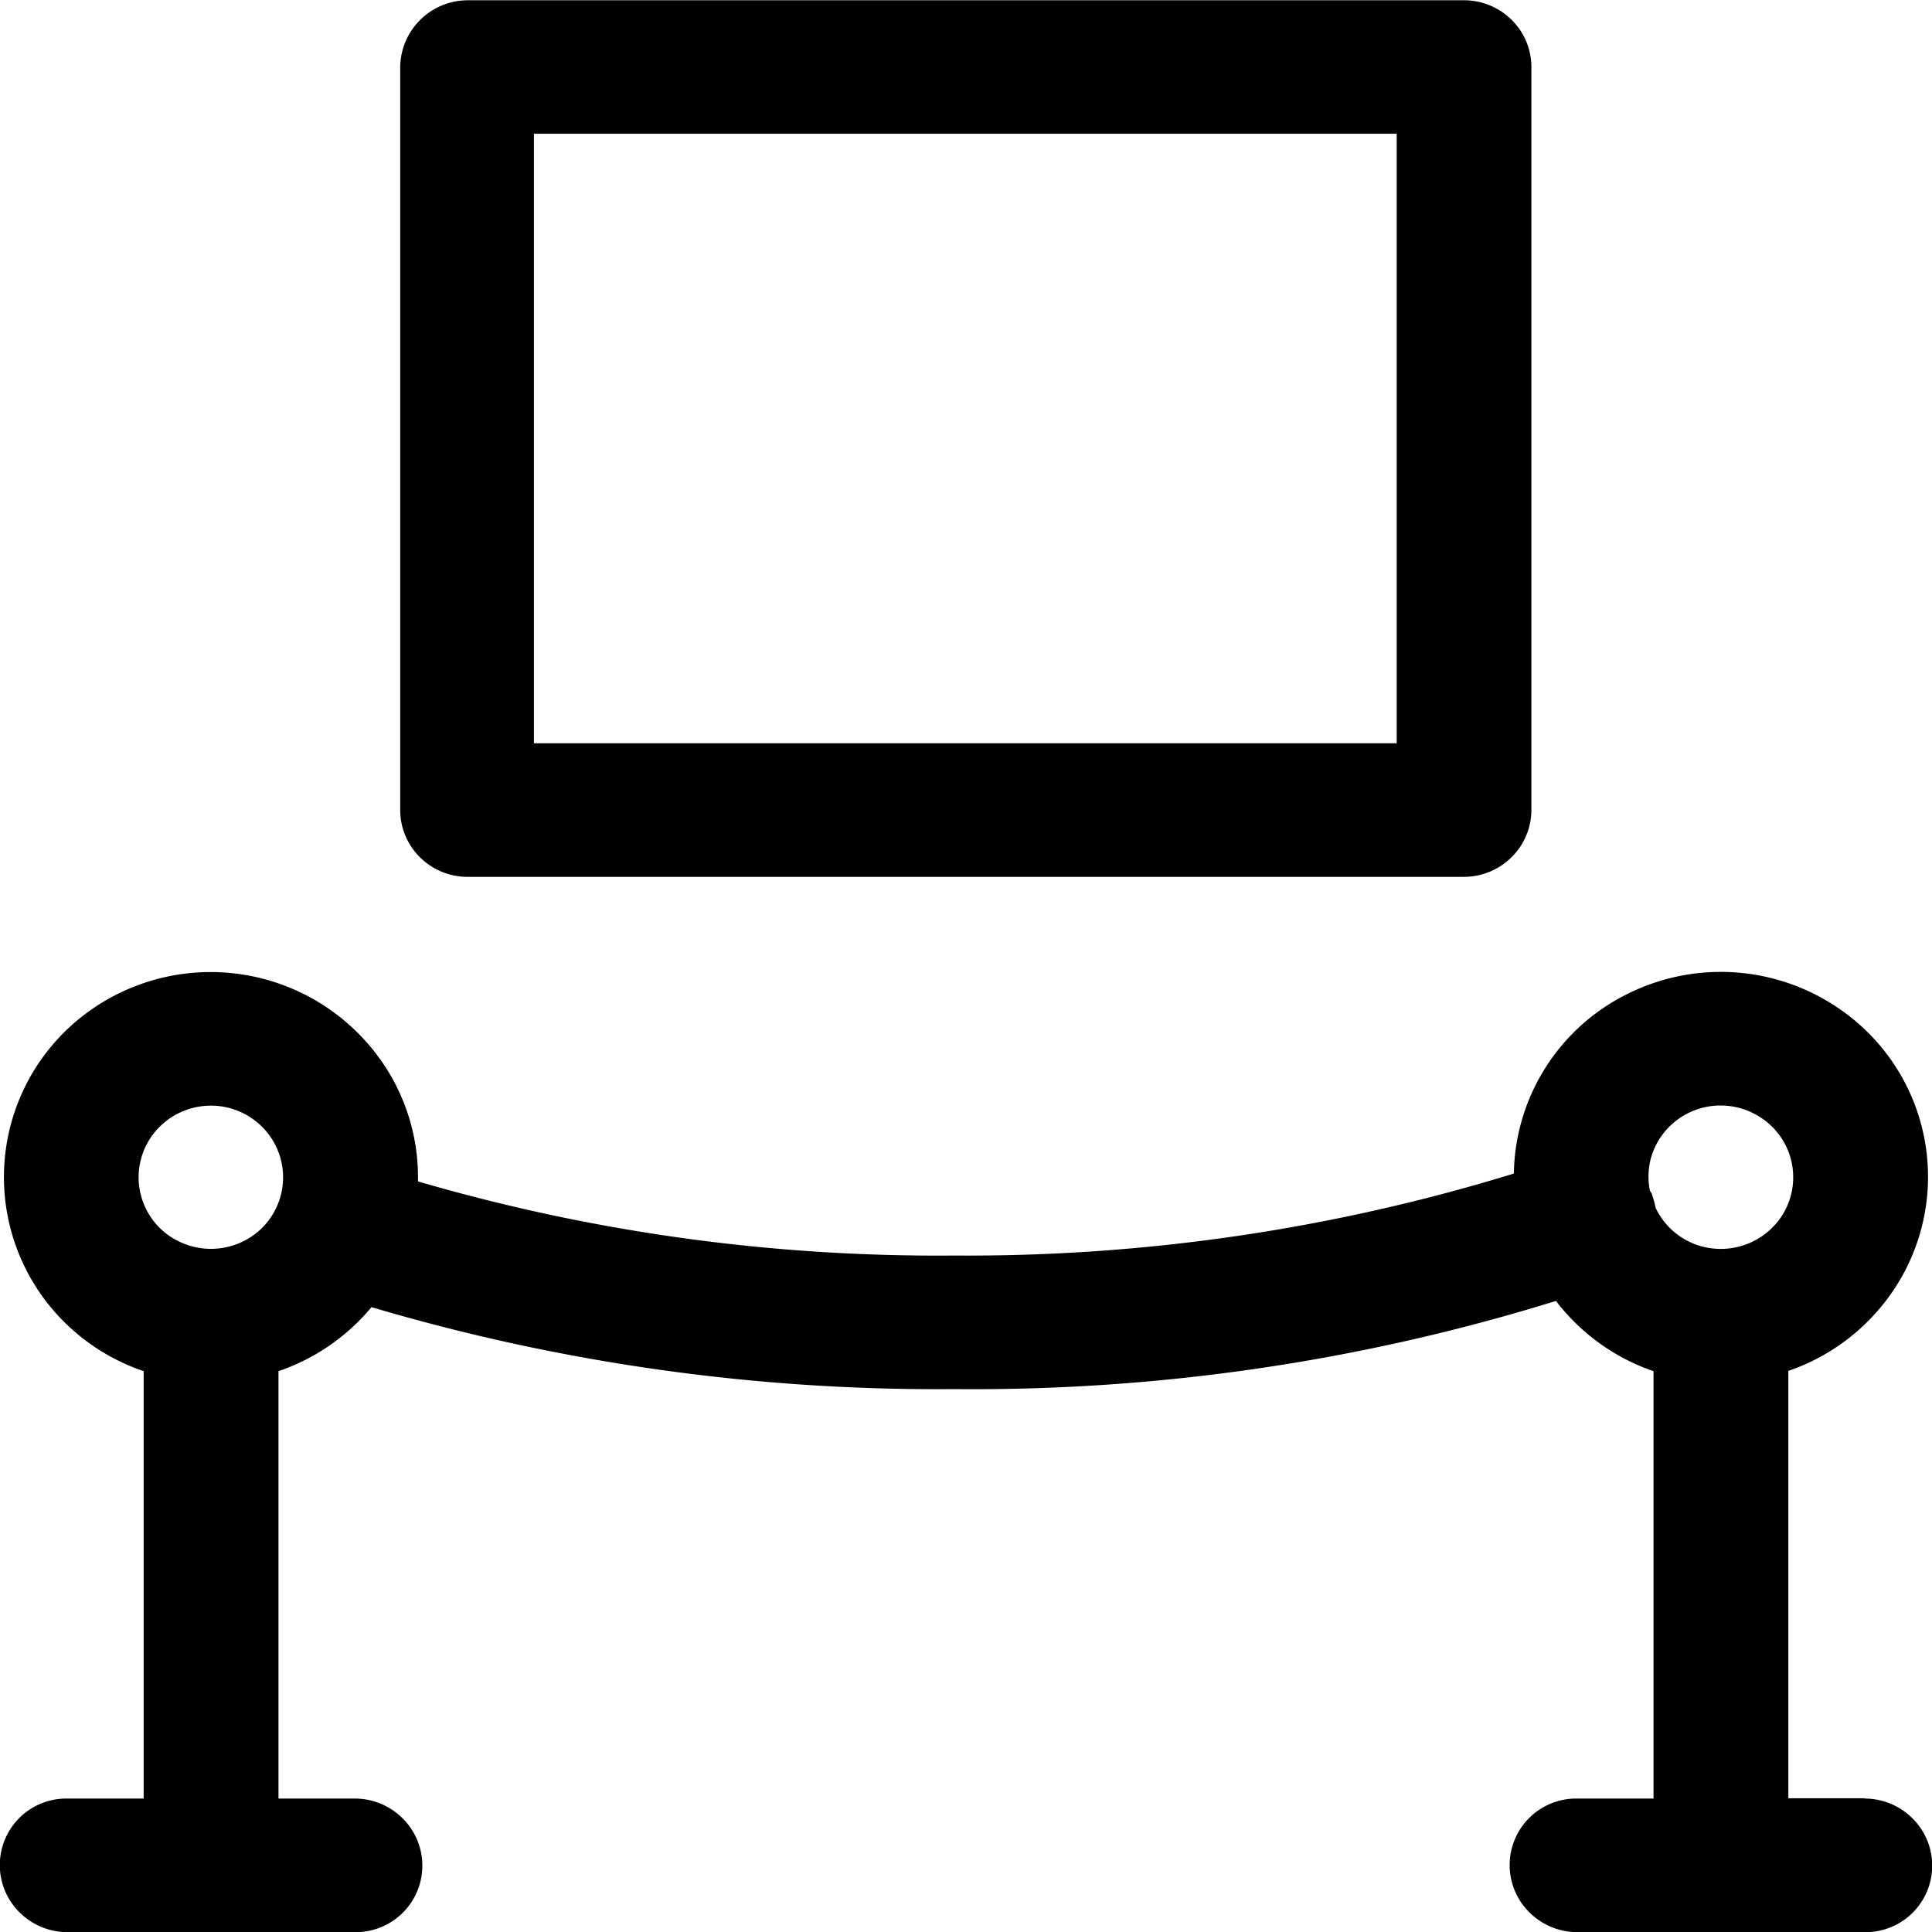 <svg xmlns="http://www.w3.org/2000/svg" viewBox="0 0 14 14" fill="currentColor"><path fill-rule="evenodd" d="M10.608 6.354H3.379a.49.49 0 0 1-.339-.145.482.482 0 0 1-.14-.34V.486a.49.49 0 0 1 .488-.484h7.23a.49.49 0 0 1 .339.145c.09.09.14.212.14.34V5.87a.482.482 0 0 1-.144.342.49.49 0 0 1-.345.142ZM10.119.969h-6.25v4.417h6.252V.969Zm2.84 12.062h.553v.002a.49.49 0 0 1 .345.142.482.482 0 0 1-.345.826h-2.083a.49.49 0 0 1-.345-.142.482.482 0 0 1 .345-.826h.553V9.936a1.504 1.504 0 0 1-.707-.509 14.257 14.257 0 0 1-4.361.639 14.422 14.422 0 0 1-4.222-.594 1.51 1.51 0 0 1-.674.464v3.097h.553a.49.49 0 0 1 .345.142.482.482 0 0 1-.345.826H.488a.49.49 0 0 1-.345-.142.482.482 0 0 1 .345-.826h.553V9.936a1.5 1.5 0 0 1-.668-.457A1.48 1.48 0 0 1 .656 7.32a1.51 1.51 0 0 1 2.153.437c.144.233.22.5.22.774v.03c1.26.368 2.57.549 3.885.537a13.46 13.46 0 0 0 4.056-.594 1.477 1.477 0 0 1 .83-1.305 1.513 1.513 0 0 1 1.551.127 1.474 1.474 0 0 1 .272 2.153 1.5 1.5 0 0 1-.664.455v3.097ZM1.82 8.1a.527.527 0 0 0-.662.064.516.516 0 0 0 .17.846.528.528 0 0 0 .571-.112.517.517 0 0 0-.08-.798Zm10.916-.016a.527.527 0 0 0-.49-.024.52.52 0 0 0-.285.341.51.51 0 0 0-.005.227.104.104 0 0 0 .007.011c.005.008.01.016.01.024a.61.61 0 0 1 .024.089.52.52 0 0 0 .44.297.528.528 0 0 0 .476-.24.516.516 0 0 0-.177-.725Z" clip-rule="evenodd"/></svg>